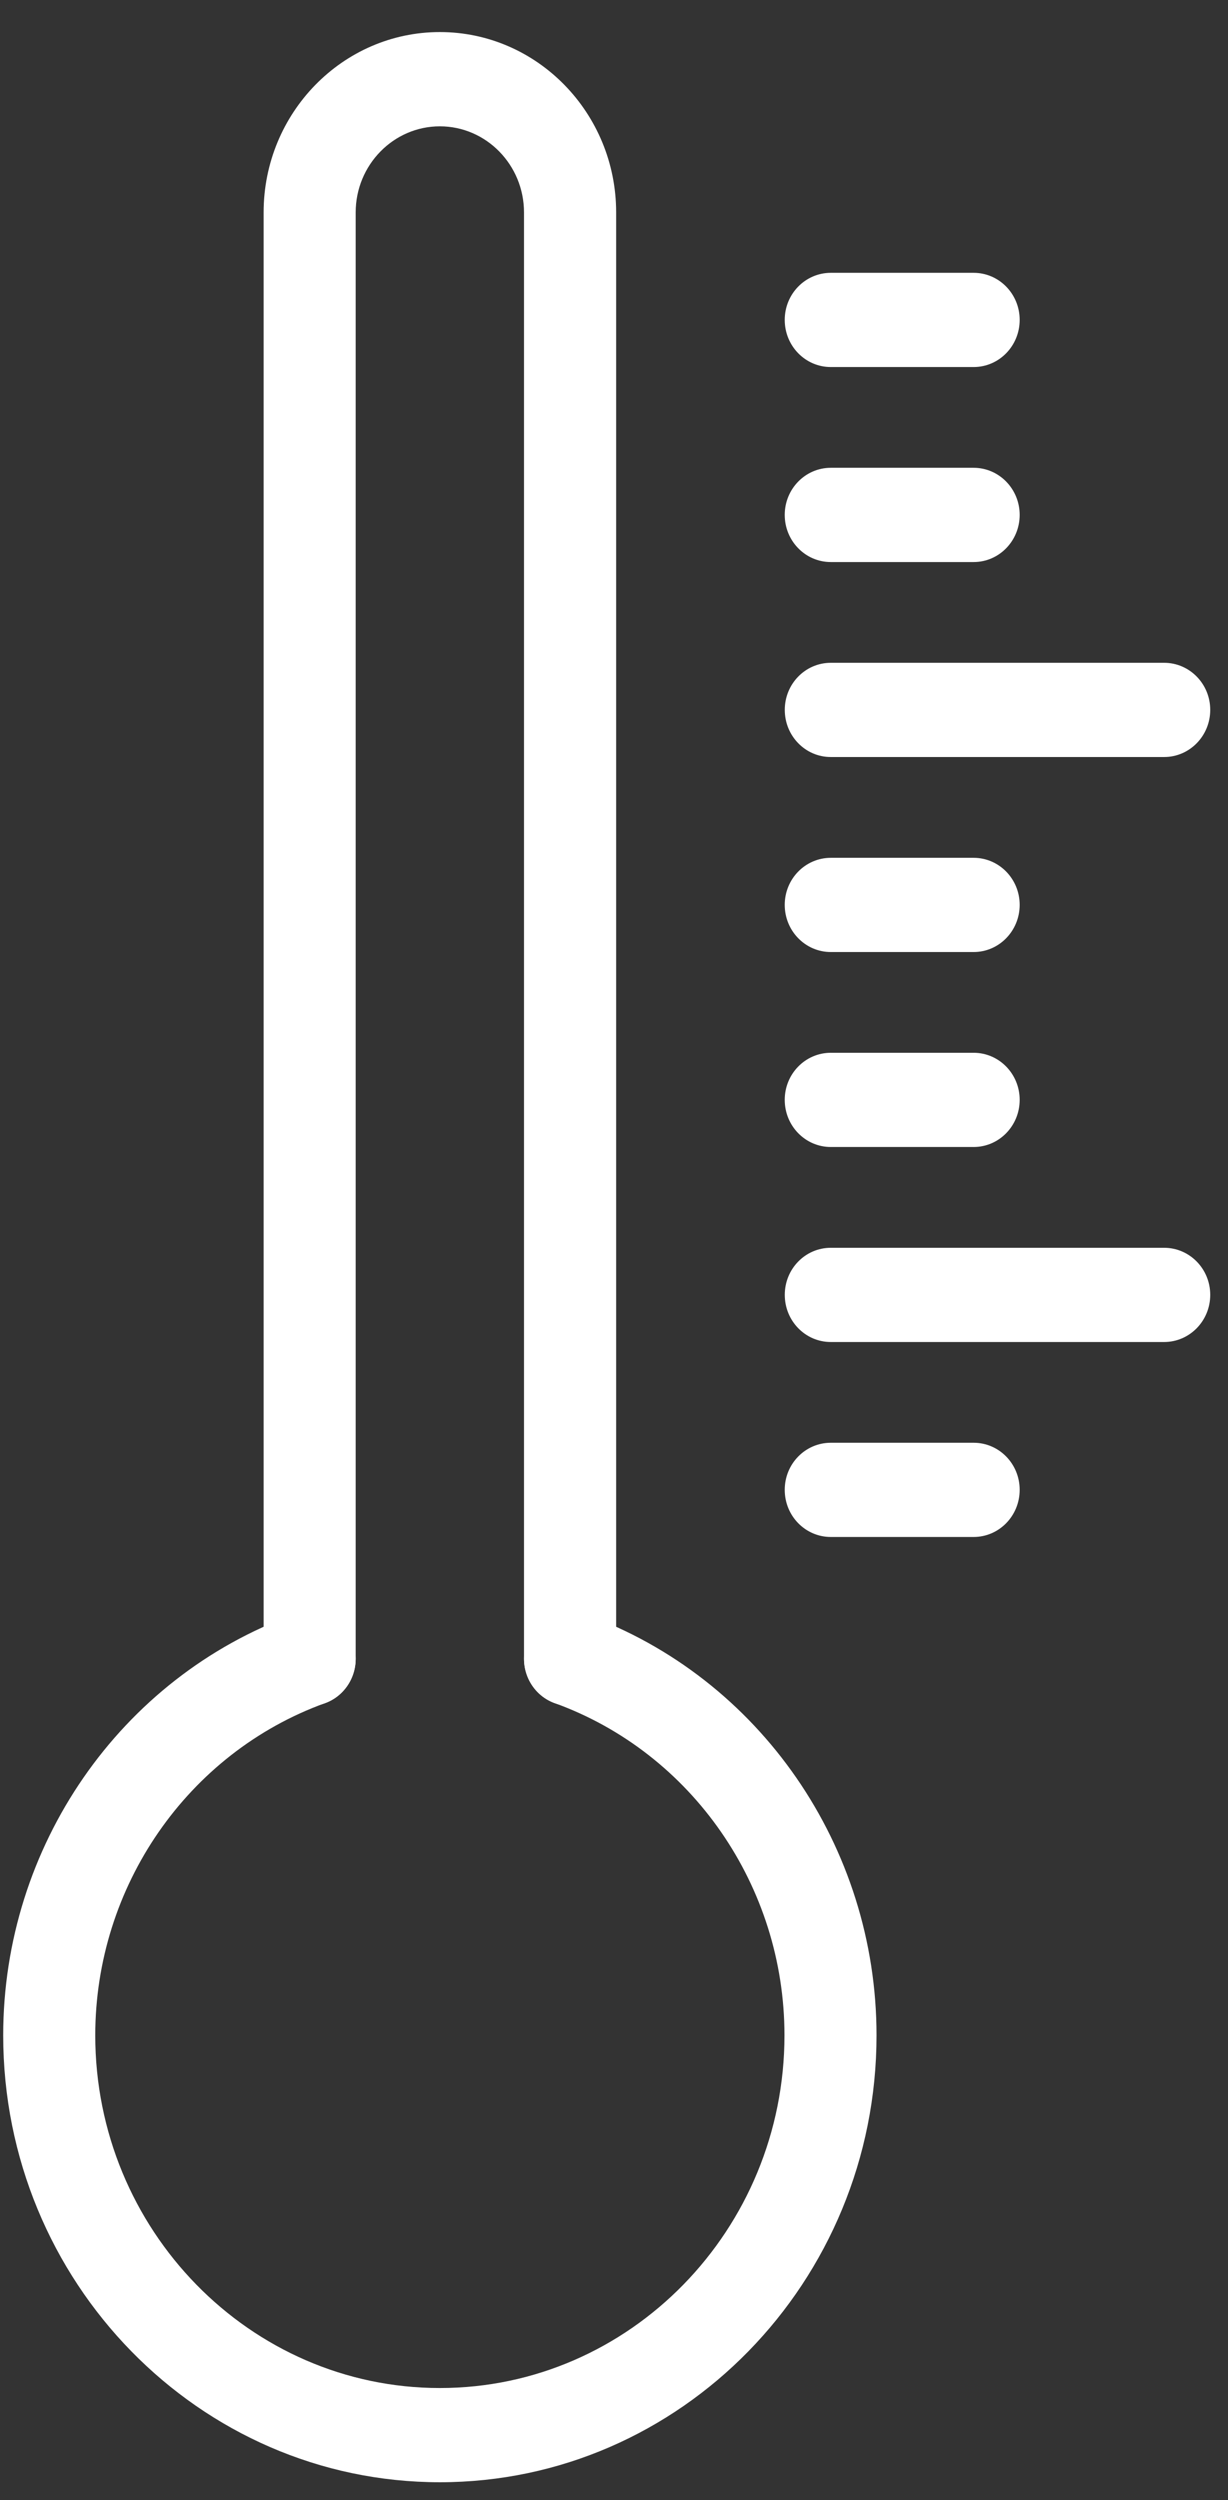 <?xml version="1.0" encoding="UTF-8"?>
<svg width="28px" height="57px" viewBox="0 0 28 57" version="1.1" xmlns="http://www.w3.org/2000/svg" xmlns:xlink="http://www.w3.org/1999/xlink">
    <rect x="0" y="0" width="28" height="57" fill="#333333" stroke="none"/>
    <!-- Generator: Sketch 46.2 (44496) - http://www.bohemiancoding.com/sketch -->
    <title>Mondi/sistemi climatizzati e idraulica</title>
    <desc>Created with Sketch.</desc>
    <defs></defs>
    <g id="Icons" stroke="none" stroke-width="1" fill="none" fill-rule="evenodd">
        <g id="Mondi" transform="translate(-890, -469)" fill="#ffffff">
            <g transform="translate(73, 299)" id="Mondi/sistemi-climatizzati-e-idraulica">
                <g transform="translate(817, 170)">
                    <g id="Sistemi-climatizzati-e-idraulica-icon">
                        <path d="M10.03,56.592 C4.54,56.592 0.073,52.021 0.073,46.403 C0.073,42.1 2.74,38.243 6.711,36.804 C7.26,36.605 7.858,36.9 8.05,37.459 C8.244,38.017 7.957,38.631 7.412,38.829 C4.278,39.965 2.172,43.008 2.172,46.403 C2.172,50.836 5.698,54.444 10.03,54.444 C14.361,54.444 17.887,50.836 17.887,46.403 C17.887,43.008 15.782,39.965 12.648,38.829 C12.102,38.631 11.815,38.017 12.01,37.459 C12.203,36.9 12.8,36.605 13.349,36.804 C17.32,38.243 19.986,42.1 19.986,46.403 C19.986,52.021 15.52,56.592 10.03,56.592" id="Fill-1027"></path>
                        <path d="M12.998,38.891 C12.418,38.891 11.948,38.412 11.948,37.816 L11.948,4.843 C11.948,3.76 11.087,2.88 10.029,2.88 C8.973,2.88 8.11,3.76 8.11,4.843 L8.11,37.816 C8.11,38.412 7.642,38.891 7.062,38.891 C6.481,38.891 6.011,38.412 6.011,37.816 L6.011,4.843 C6.011,2.576 7.814,0.731 10.029,0.731 C12.246,0.731 14.049,2.576 14.049,4.843 L14.049,37.816 C14.049,38.412 13.579,38.891 12.998,38.891" id="Fill-1029"></path>
                        <path d="M22.2,8.368 L18.944,8.368 C18.362,8.368 17.893,7.887 17.893,7.293 C17.893,6.701 18.362,6.22 18.944,6.22 L22.2,6.22 C22.78,6.22 23.25,6.701 23.25,7.293 C23.25,7.887 22.78,8.368 22.2,8.368" id="Fill-1031"></path>
                        <path d="M22.2,35.041 L18.944,35.041 C18.362,35.041 17.893,34.561 17.893,33.966 C17.893,33.373 18.362,32.893 18.944,32.893 L22.2,32.893 C22.78,32.893 23.25,33.373 23.25,33.966 C23.25,34.561 22.78,35.041 22.2,35.041" id="Fill-1033"></path>
                        <path d="M22.2,12.814 L18.944,12.814 C18.362,12.814 17.893,12.332 17.893,11.739 C17.893,11.147 18.362,10.665 18.944,10.665 L22.2,10.665 C22.78,10.665 23.25,11.147 23.25,11.739 C23.25,12.332 22.78,12.814 22.2,12.814" id="Fill-1035"></path>
                        <path d="M26.544,17.259 L18.943,17.259 C18.362,17.259 17.894,16.778 17.894,16.184 C17.894,15.592 18.362,15.111 18.943,15.111 L26.544,15.111 C27.124,15.111 27.595,15.592 27.595,16.184 C27.595,16.778 27.124,17.259 26.544,17.259" id="Fill-1037"></path>
                        <path d="M22.2,21.705 L18.944,21.705 C18.362,21.705 17.893,21.223 17.893,20.63 C17.893,20.038 18.362,19.557 18.944,19.557 L22.2,19.557 C22.78,19.557 23.25,20.038 23.25,20.63 C23.25,21.223 22.78,21.705 22.2,21.705" id="Fill-1039"></path>
                        <path d="M22.2,26.15 L18.944,26.15 C18.362,26.15 17.893,25.669 17.893,25.075 C17.893,24.483 18.362,24.002 18.944,24.002 L22.2,24.002 C22.78,24.002 23.25,24.483 23.25,25.075 C23.25,25.669 22.78,26.15 22.2,26.15" id="Fill-1041"></path>
                        <path d="M26.544,30.596 L18.943,30.596 C18.362,30.596 17.894,30.115 17.894,29.521 C17.894,28.928 18.362,28.448 18.943,28.448 L26.544,28.448 C27.124,28.448 27.595,28.928 27.595,29.521 C27.595,30.115 27.124,30.596 26.544,30.596" id="Fill-1043"></path>
                    </g>
                </g>
            </g>
        </g>
    </g>
</svg>
